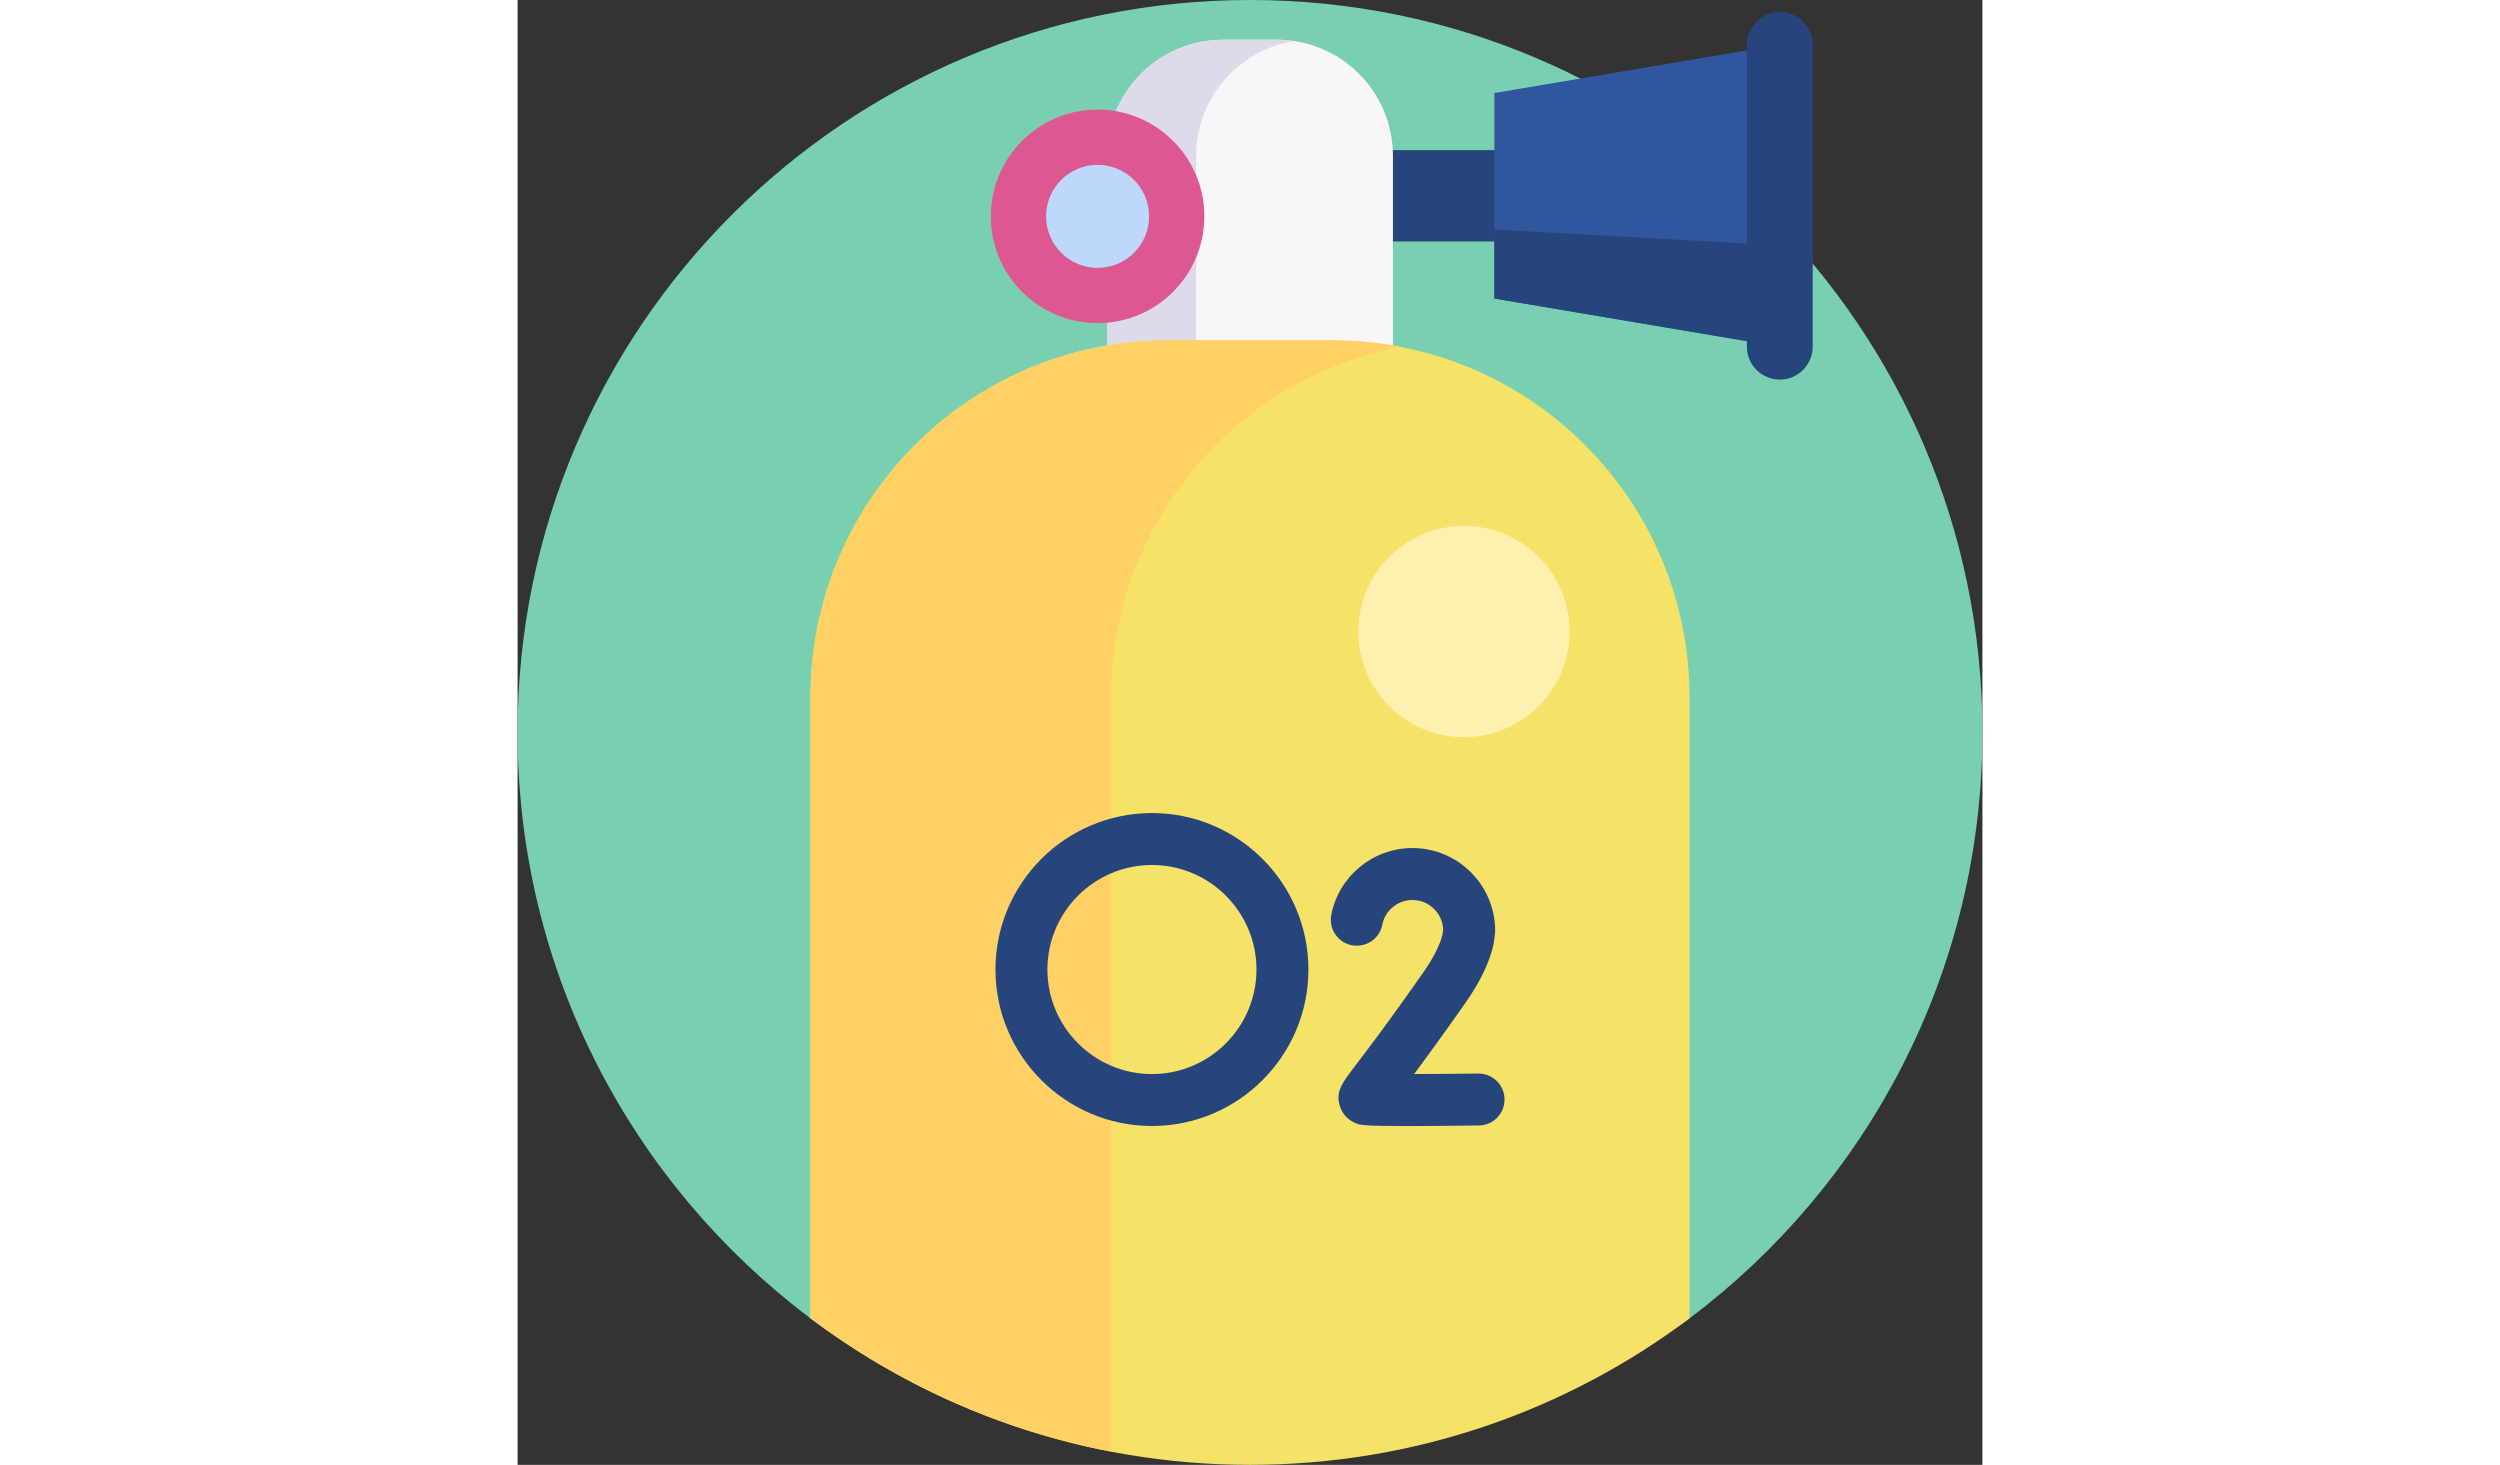 <svg xmlns="http://www.w3.org/2000/svg" id="Capa_1" height="300" viewBox="0 0 512 512" width="512"><rect x="0" y="0" width="512" height="512" fill="#333333" stroke="none"/><g><path d="m512 256c0 83.74-40.21 158.09-102.37 204.79-42.79 32.15-95.99-5.999-153.63-5.999-16.6 0-32.83-1.58-48.55-4.6-38.87-7.46-74.61 33.49-105.08 10.599-62.16-46.7-102.37-121.05-102.37-204.79 0-141.38 114.62-256 256-256s256 114.62 256 256z" fill="#78d0b1"></path><path d="m272.244 52.472h118.385v31.924h-118.385z" fill="#26457d"></path><path d="m265.384 13.897h-18.769c-22.412 0-40.581 18.169-40.581 40.581v105.737h99.93v-105.737c.001-22.413-18.167-40.581-40.58-40.581z" fill="#f9f6f9"></path><path d="m271.565 14.368c-19.47 2.99-34.38 19.81-34.38 40.11v105.73h-31.15v-105.73c0-22.41 18.17-40.58 40.58-40.58h18.77c2.1 0 4.16.16 6.18.47z" fill="#dddaec"></path><path d="m409.63 243.76v217.03c-42.79 32.15-95.99 51.21-153.63 51.21s-110.84-19.06-153.63-51.21v-217.03c0-68.91 55.86-124.78 124.78-124.78h57.7c68.92 0 124.78 55.87 124.78 124.78z" fill="#f6e266"></path><path d="m308.54 121.22c-57.58 11.07-101.09 61.73-101.09 122.54v263.64c-38.87-7.46-74.61-23.72-105.08-46.61v-217.03c0-68.91 55.86-124.78 124.78-124.78h57.71c8.1 0 16.01.77 23.68 2.24z" fill="#ffd064"></path><path d="m441.175 15.684-99.762 16.835v71.829l99.762 16.835z" fill="#30579d"></path><path d="m441.175 85.733v35.45l-99.76-16.83v-24.14z" fill="#26457d"></path><path d="m441.175 132.683c-6.352 0-11.5-5.149-11.5-11.5v-105.499c0-6.351 5.148-11.5 11.5-11.5s11.5 5.149 11.5 11.5v105.499c0 6.351-5.149 11.5-11.5 11.5z" fill="#26457d"></path><g><g><path d="m311.044 393.582c-15.161 0-16.31-.384-17.509-.783-2.988-.996-5.223-3.26-6.131-6.213-1.543-5.014.701-7.953 5.618-14.392 3.934-5.15 11.254-14.736 23.523-32.265 3.51-5.015 5.773-9.474 6.734-13.262l.235-1.842c-.258-5.699-4.975-10.256-10.737-10.256-5.125 0-9.56 3.64-10.545 8.654-.966 4.92-5.733 8.124-10.657 7.158-4.92-.966-8.125-5.738-7.159-10.658 2.654-13.507 14.581-23.311 28.361-23.311 15.938 0 28.904 12.966 28.904 28.904 0 .385-.025.769-.073 1.151l-.383 2.997c-.039.302-.092.602-.161.899-1.426 6.148-4.67 12.869-9.644 19.976-7.894 11.279-13.783 19.336-18.061 25.065 6.754-.015 14.811-.079 22.413-.175.039-.001.078-.001.117-.001 4.96 0 9.012 3.989 9.075 8.964.064 5.013-3.949 9.128-8.962 9.192-11.005.139-19.047.198-24.958.198z" fill="#26457d"></path></g><path d="m221.727 393.565c-30.158 0-54.693-24.535-54.693-54.692s24.535-54.692 54.693-54.692c30.157 0 54.691 24.535 54.691 54.692s-24.534 54.692-54.691 54.692zm0-91.228c-20.146 0-36.536 16.39-36.536 36.536s16.39 36.536 36.536 36.536 36.535-16.39 36.535-36.536-16.389-36.536-36.535-36.536z" fill="#26457d"></path></g><circle cx="330.771" cy="220.737" fill="#fff0af" r="36.912"></circle><circle cx="202.728" cy="75.622" fill="#dd5790" r="37.313"></circle><circle cx="202.728" cy="75.622" fill="#bed8fb" r="18"></circle></g></svg>